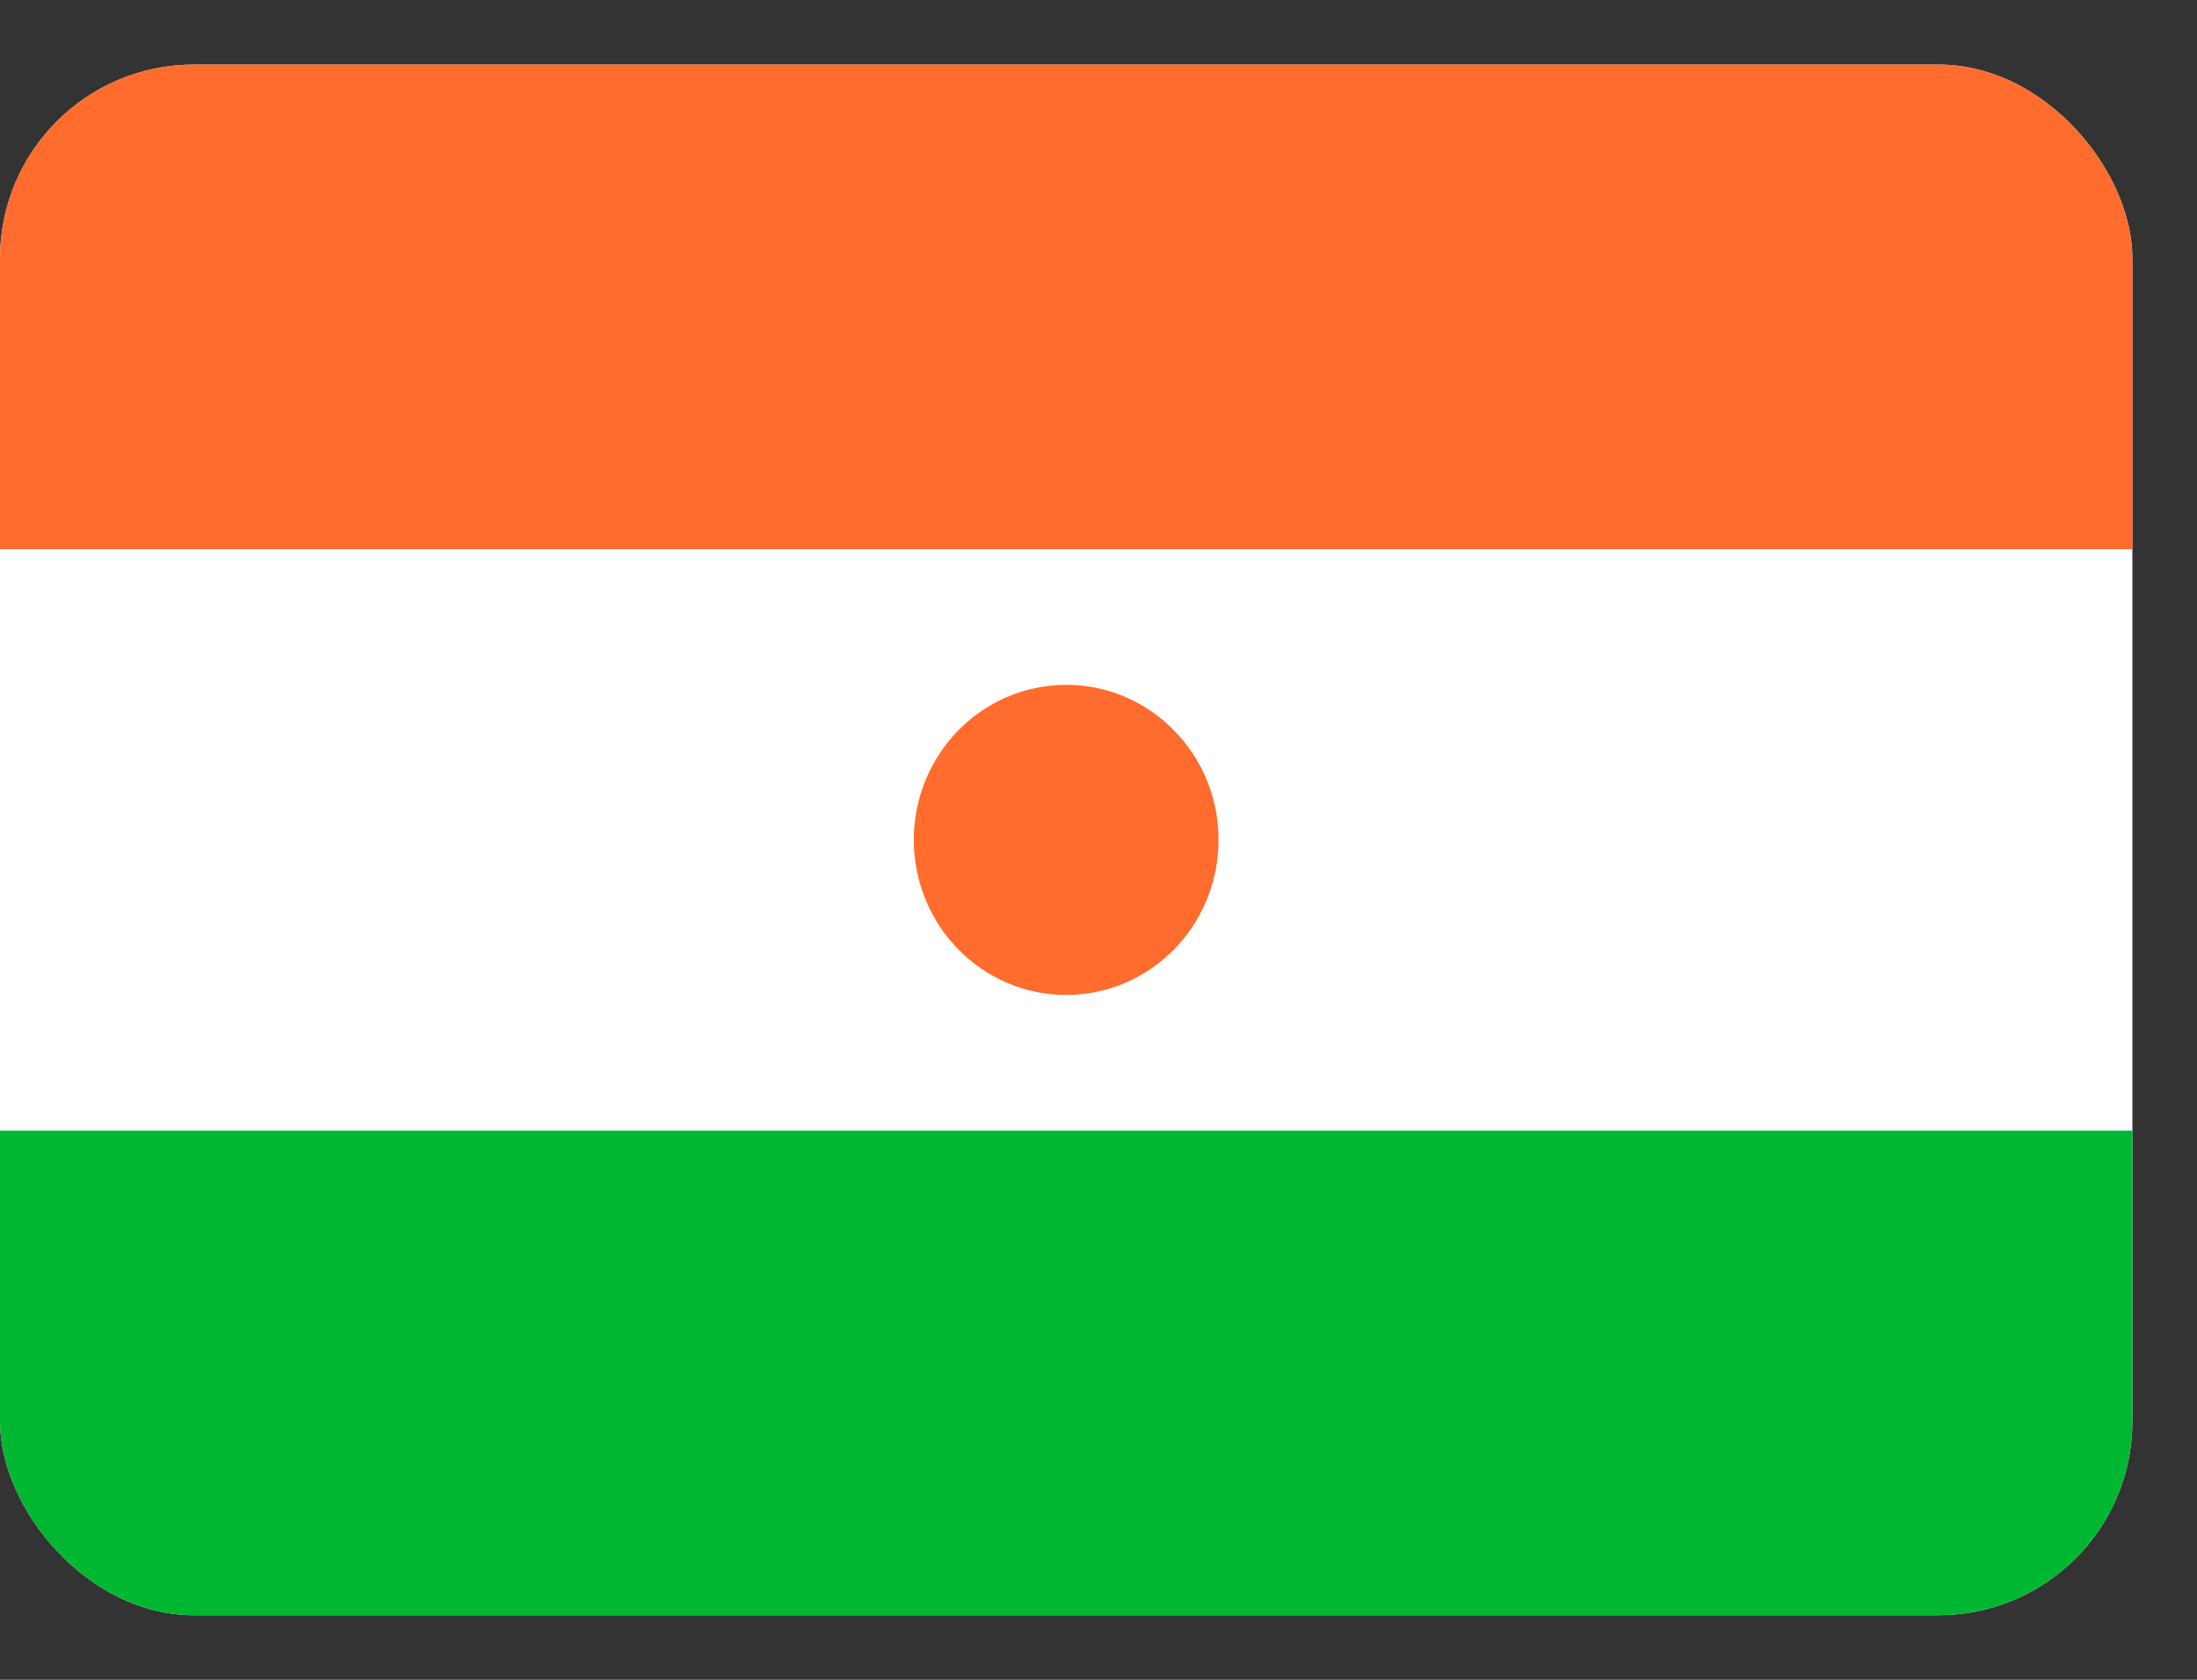 <svg width="17" height="13" viewBox="0 0 17 13" fill="none" xmlns="http://www.w3.org/2000/svg">
<rect x="0" y="0" width="17" height="13" fill="#333333" stroke="none"/>
<g clip-path="url(#clip0_1_1724)">
<rect y="0.5" width="16.5" height="12" rx="1.5" fill="white"/>
<path fill-rule="evenodd" clip-rule="evenodd" d="M0 8.75H16.5V12.5H0V8.75Z" fill="#00B731"/>
<path fill-rule="evenodd" clip-rule="evenodd" d="M0 0.5H16.5V4.25H0V0.5Z" fill="#FF6C2D"/>
<path d="M8.25 7.7C8.901 7.7 9.429 7.163 9.429 6.5C9.429 5.837 8.901 5.3 8.25 5.3C7.599 5.3 7.071 5.837 7.071 6.5C7.071 7.163 7.599 7.7 8.25 7.7Z" fill="#FF6C2D"/>
</g>
<defs>
<clipPath id="clip0_1_1724">
<rect y="0.5" width="16.5" height="12" rx="1.5" fill="white"/>
</clipPath>
</defs>
</svg>
